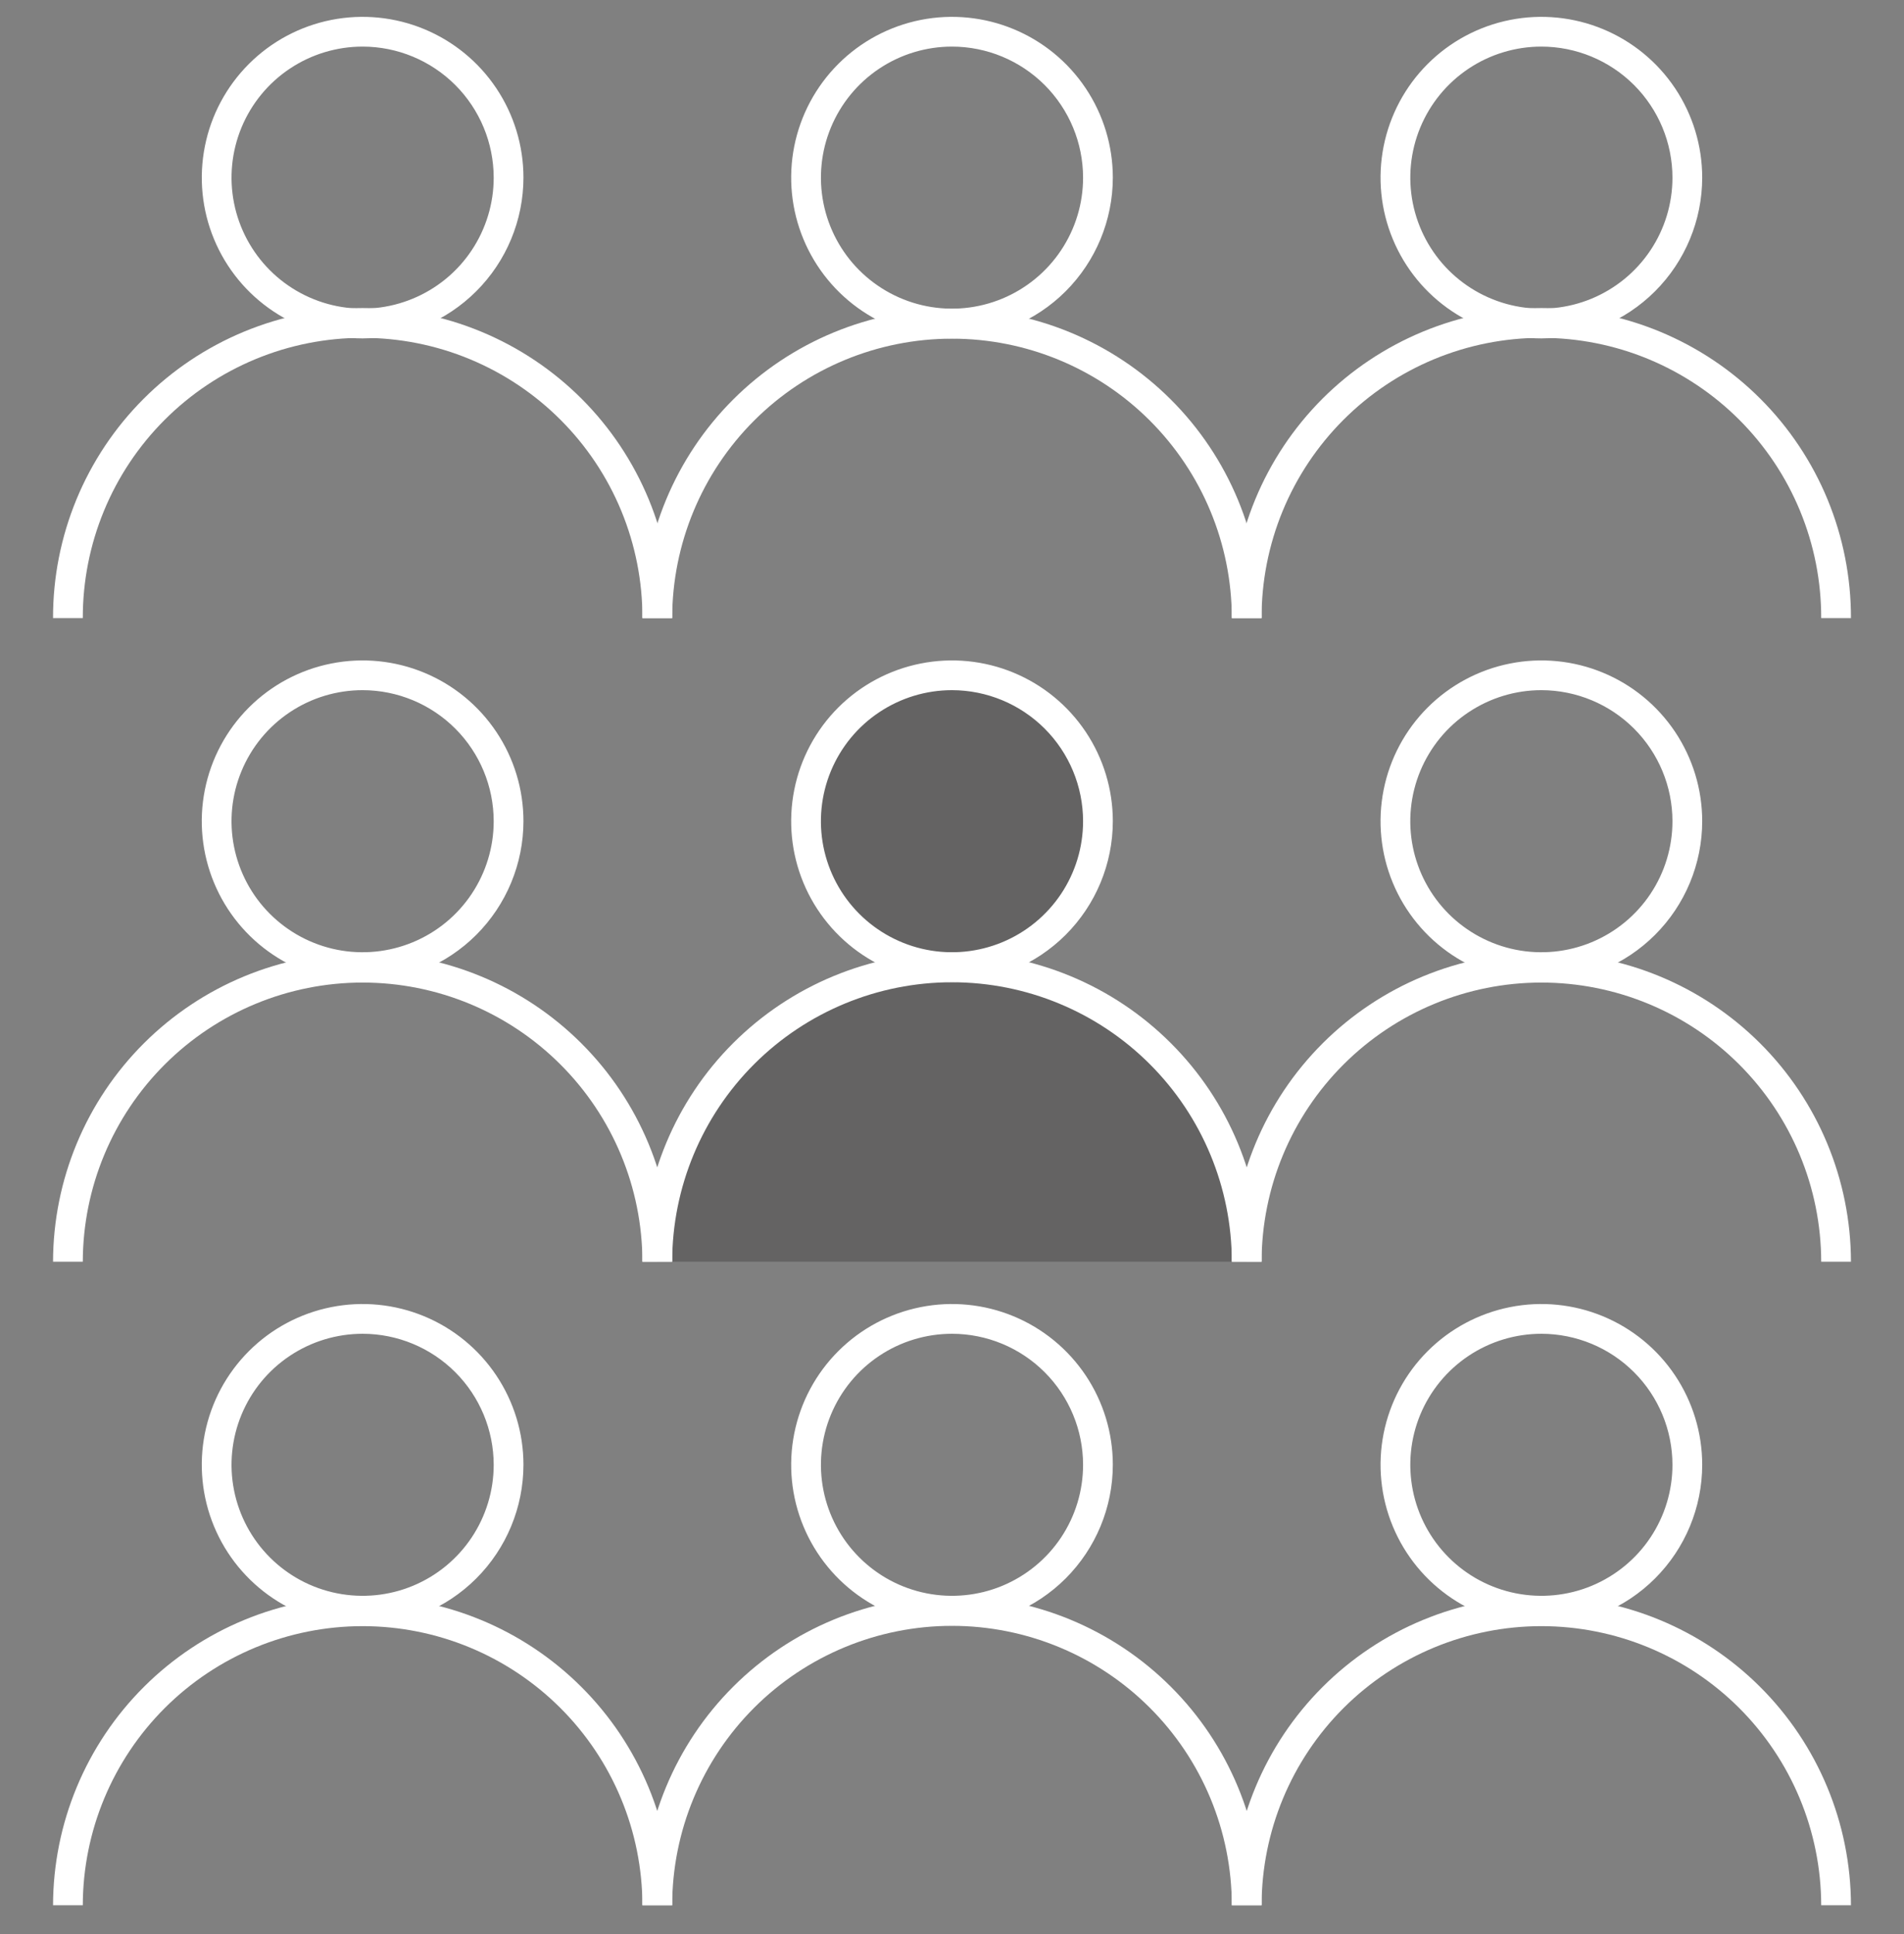 <svg width="64" height="65" viewBox="0 0 64 65" fill="none" xmlns="http://www.w3.org/2000/svg">
<rect x="0" y="0" width="64" height="65" fill="#808080" stroke="none"/>
<g clip-path="url(#clip0_20_4793)">
<path opacity="0.3" d="M32 32.503C32.97 32.503 33.919 32.215 34.726 31.677C35.532 31.138 36.161 30.372 36.533 29.476C36.904 28.58 37.001 27.594 36.812 26.643C36.623 25.692 36.155 24.818 35.469 24.132C34.783 23.446 33.909 22.979 32.957 22.79C32.005 22.601 31.019 22.698 30.122 23.069C29.226 23.44 28.46 24.069 27.921 24.875C27.382 25.681 27.094 26.63 27.094 27.599C27.094 28.9 27.611 30.147 28.531 31.067C29.451 31.986 30.699 32.503 32 32.503V32.503Z" fill="#231F20"/>
<path opacity="0.3" d="M32 32.503C29.373 32.503 26.853 33.546 24.996 35.403C23.138 37.259 22.094 39.778 22.094 42.403H41.905C41.905 41.103 41.649 39.816 41.151 38.615C40.654 37.413 39.924 36.322 39.004 35.403C38.084 34.483 36.992 33.754 35.791 33.257C34.589 32.759 33.301 32.503 32 32.503V32.503Z" fill="#231F20"/>
<path d="M12.189 11.373C11.12 11.373 10.074 11.056 9.185 10.462C8.296 9.869 7.603 9.025 7.194 8.037C6.785 7.05 6.678 5.964 6.887 4.916C7.095 3.867 7.61 2.905 8.366 2.149C9.122 1.393 10.085 0.879 11.134 0.67C12.183 0.462 13.27 0.569 14.258 0.978C15.245 1.387 16.09 2.079 16.684 2.968C17.278 3.856 17.595 4.901 17.595 5.97C17.593 7.402 17.023 8.776 16.009 9.788C14.996 10.801 13.622 11.371 12.189 11.373V11.373ZM12.189 1.566C11.318 1.566 10.466 1.824 9.741 2.308C9.016 2.792 8.452 3.479 8.118 4.284C7.785 5.089 7.697 5.974 7.867 6.828C8.037 7.683 8.457 8.467 9.073 9.083C9.689 9.699 10.474 10.119 11.329 10.289C12.184 10.459 13.069 10.371 13.874 10.038C14.68 9.705 15.368 9.141 15.852 8.416C16.336 7.692 16.595 6.841 16.595 5.97C16.593 4.802 16.129 3.683 15.303 2.857C14.477 2.032 13.357 1.567 12.189 1.566V1.566Z" fill="white"/>
<path d="M22.594 20.773H21.594C21.597 19.537 21.355 18.313 20.884 17.17C20.412 16.027 19.72 14.989 18.846 14.114C17.973 13.239 16.935 12.545 15.793 12.071C14.65 11.597 13.425 11.354 12.189 11.354C10.952 11.354 9.727 11.597 8.585 12.071C7.442 12.545 6.405 13.239 5.531 14.114C4.657 14.989 3.965 16.027 3.494 17.17C3.022 18.313 2.781 19.537 2.783 20.773H1.783C1.78 19.406 2.048 18.052 2.569 16.787C3.091 15.523 3.857 14.374 4.824 13.406C5.79 12.438 6.938 11.671 8.202 11.147C9.466 10.623 10.82 10.353 12.189 10.353C13.557 10.353 14.912 10.623 16.175 11.147C17.439 11.671 18.587 12.438 19.554 13.406C20.52 14.374 21.286 15.523 21.808 16.787C22.33 18.052 22.597 19.406 22.594 20.773V20.773Z" fill="white"/>
<path d="M32 11.373C30.931 11.373 29.886 11.056 28.997 10.462C28.108 9.868 27.415 9.024 27.006 8.037C26.596 7.05 26.489 5.963 26.698 4.915C26.907 3.867 27.422 2.904 28.178 2.149C28.934 1.393 29.897 0.879 30.946 0.67C31.994 0.462 33.081 0.569 34.069 0.978C35.057 1.387 35.901 2.079 36.495 2.968C37.089 3.857 37.406 4.901 37.406 5.97C37.404 7.402 36.834 8.776 35.821 9.789C34.807 10.802 33.433 11.371 32 11.373V11.373ZM32 1.566C31.128 1.566 30.277 1.824 29.552 2.308C28.828 2.792 28.263 3.48 27.93 4.284C27.596 5.089 27.509 5.975 27.679 6.829C27.849 7.683 28.268 8.468 28.885 9.084C29.501 9.699 30.286 10.119 31.141 10.289C31.995 10.459 32.881 10.371 33.686 10.038C34.491 9.705 35.179 9.14 35.663 8.416C36.148 7.692 36.406 6.841 36.406 5.97C36.405 4.802 35.94 3.683 35.114 2.857C34.288 2.032 33.168 1.567 32 1.566V1.566Z" fill="white"/>
<path d="M42.406 20.773H41.406C41.403 18.282 40.411 15.893 38.647 14.132C36.884 12.371 34.493 11.382 32 11.382C29.507 11.382 27.116 12.371 25.352 14.132C23.589 15.893 22.597 18.282 22.594 20.773H21.594C21.597 18.017 22.694 15.374 24.645 13.426C26.597 11.478 29.242 10.383 32 10.383C34.758 10.383 37.403 11.478 39.354 13.426C41.306 15.374 42.403 18.017 42.406 20.773V20.773Z" fill="white"/>
<path d="M51.811 11.373C50.742 11.373 49.697 11.056 48.808 10.462C47.919 9.868 47.226 9.024 46.817 8.037C46.407 7.05 46.3 5.963 46.509 4.915C46.718 3.867 47.233 2.904 47.989 2.149C48.745 1.393 49.708 0.879 50.757 0.67C51.806 0.462 52.892 0.569 53.88 0.978C54.868 1.387 55.712 2.079 56.306 2.968C56.9 3.857 57.217 4.901 57.217 5.97C57.216 7.402 56.646 8.776 55.632 9.789C54.618 10.802 53.244 11.371 51.811 11.373V11.373ZM51.811 1.566C50.94 1.566 50.088 1.824 49.363 2.308C48.639 2.792 48.074 3.48 47.741 4.284C47.407 5.089 47.32 5.975 47.49 6.829C47.66 7.683 48.08 8.468 48.696 9.084C49.312 9.699 50.097 10.119 50.952 10.289C51.806 10.459 52.692 10.371 53.497 10.038C54.302 9.705 54.99 9.14 55.475 8.416C55.959 7.692 56.217 6.841 56.217 5.97C56.216 4.802 55.751 3.683 54.925 2.857C54.099 2.032 52.979 1.567 51.811 1.566V1.566Z" fill="white"/>
<path d="M62.217 20.773H61.217C61.219 19.537 60.978 18.313 60.506 17.17C60.035 16.027 59.342 14.989 58.469 14.114C57.595 13.239 56.557 12.545 55.415 12.071C54.273 11.597 53.048 11.354 51.811 11.354C50.574 11.354 49.35 11.597 48.207 12.071C47.065 12.545 46.027 13.239 45.154 14.114C44.28 14.989 43.588 16.027 43.116 17.17C42.645 18.313 42.403 19.537 42.406 20.773H41.406C41.403 19.406 41.67 18.052 42.192 16.787C42.714 15.523 43.48 14.374 44.446 13.406C45.413 12.438 46.561 11.671 47.825 11.147C49.088 10.623 50.443 10.353 51.811 10.353C53.179 10.353 54.534 10.623 55.798 11.147C57.062 11.671 58.21 12.438 59.176 13.406C60.143 14.374 60.909 15.523 61.431 16.787C61.952 18.052 62.219 19.406 62.217 20.773V20.773Z" fill="white"/>
<path d="M12.189 33.003C11.12 33.003 10.074 32.686 9.185 32.092C8.296 31.499 7.603 30.655 7.194 29.667C6.785 28.68 6.677 27.594 6.886 26.545C7.095 25.497 7.609 24.534 8.365 23.779C9.121 23.023 10.085 22.508 11.133 22.3C12.182 22.091 13.269 22.198 14.257 22.607C15.245 23.016 16.089 23.709 16.683 24.597C17.278 25.486 17.595 26.53 17.595 27.599C17.593 29.032 17.023 30.405 16.01 31.418C14.996 32.431 13.622 33.001 12.189 33.003V33.003ZM12.189 23.195C11.317 23.195 10.465 23.453 9.741 23.937C9.016 24.421 8.451 25.109 8.118 25.914C7.784 26.718 7.697 27.604 7.867 28.458C8.037 29.312 8.456 30.097 9.073 30.713C9.689 31.329 10.474 31.749 11.329 31.919C12.183 32.089 13.069 32.001 13.874 31.668C14.68 31.335 15.368 30.77 15.852 30.046C16.336 29.322 16.595 28.47 16.595 27.599C16.593 26.432 16.129 25.312 15.303 24.487C14.477 23.661 13.357 23.197 12.189 23.195V23.195Z" fill="white"/>
<path d="M22.594 42.403H21.594C21.589 39.913 20.596 37.527 18.832 35.769C17.069 34.01 14.68 33.022 12.189 33.022C9.698 33.022 7.308 34.01 5.545 35.769C3.781 37.527 2.788 39.913 2.783 42.403H1.783C1.789 39.648 2.887 37.008 4.838 35.062C6.789 33.116 9.432 32.023 12.189 32.023C14.945 32.023 17.588 33.116 19.539 35.062C21.49 37.008 22.589 39.648 22.594 42.403V42.403Z" fill="white"/>
<path d="M32 33.003C30.931 33.003 29.885 32.686 28.996 32.092C28.107 31.498 27.414 30.654 27.005 29.667C26.596 28.68 26.489 27.593 26.698 26.545C26.906 25.497 27.421 24.534 28.177 23.778C28.933 23.023 29.896 22.508 30.945 22.3C31.994 22.091 33.081 22.198 34.069 22.607C35.057 23.016 35.901 23.709 36.495 24.597C37.089 25.486 37.406 26.531 37.406 27.599C37.405 29.032 36.834 30.405 35.821 31.418C34.807 32.431 33.433 33.001 32 33.003V33.003ZM32 23.195C31.128 23.195 30.277 23.454 29.552 23.938C28.827 24.421 28.263 25.109 27.929 25.914C27.596 26.719 27.508 27.604 27.678 28.458C27.848 29.313 28.268 30.097 28.884 30.713C29.5 31.329 30.286 31.749 31.14 31.919C31.995 32.089 32.881 32.001 33.686 31.668C34.491 31.335 35.179 30.77 35.664 30.046C36.148 29.322 36.406 28.47 36.406 27.599C36.405 26.432 35.94 25.312 35.114 24.487C34.288 23.661 33.168 23.197 32 23.195Z" fill="white"/>
<path d="M42.406 42.403H41.406C41.403 39.912 40.411 37.523 38.647 35.762C36.884 34.001 34.493 33.012 32 33.012C29.507 33.012 27.116 34.001 25.352 35.762C23.589 37.523 22.597 39.912 22.594 42.403H21.594C21.597 39.647 22.694 37.004 24.645 35.056C26.597 33.108 29.242 32.013 32 32.013C34.758 32.013 37.403 33.108 39.354 35.056C41.306 37.004 42.403 39.647 42.406 42.403V42.403Z" fill="white"/>
<path d="M51.811 33.003C50.742 33.003 49.697 32.686 48.807 32.092C47.918 31.498 47.225 30.654 46.816 29.667C46.407 28.68 46.3 27.593 46.509 26.545C46.717 25.497 47.232 24.534 47.988 23.778C48.744 23.023 49.708 22.508 50.756 22.3C51.805 22.091 52.892 22.198 53.88 22.607C54.868 23.016 55.712 23.709 56.306 24.597C56.9 25.486 57.217 26.531 57.217 27.599C57.216 29.032 56.646 30.405 55.632 31.418C54.619 32.431 53.244 33.001 51.811 33.003V33.003ZM51.811 23.195C50.94 23.195 50.088 23.454 49.363 23.938C48.638 24.421 48.074 25.109 47.74 25.914C47.407 26.719 47.319 27.604 47.489 28.458C47.659 29.313 48.079 30.097 48.695 30.713C49.312 31.329 50.097 31.749 50.951 31.919C51.806 32.089 52.692 32.001 53.497 31.668C54.302 31.335 54.99 30.77 55.475 30.046C55.959 29.322 56.217 28.47 56.217 27.599C56.216 26.432 55.751 25.312 54.925 24.487C54.099 23.661 52.979 23.197 51.811 23.195V23.195Z" fill="white"/>
<path d="M62.217 42.403H61.217C61.212 39.913 60.218 37.527 58.455 35.769C56.692 34.01 54.302 33.022 51.811 33.022C49.32 33.022 46.931 34.01 45.167 35.769C43.404 37.527 42.411 39.913 42.406 42.403H41.406C41.411 39.648 42.51 37.008 44.461 35.062C46.411 33.116 49.055 32.023 51.811 32.023C54.567 32.023 57.211 33.116 59.162 35.062C61.113 37.008 62.211 39.648 62.217 42.403Z" fill="white"/>
<path d="M12.189 54.633C11.12 54.633 10.075 54.316 9.185 53.722C8.296 53.128 7.603 52.285 7.194 51.297C6.785 50.31 6.678 49.224 6.886 48.175C7.095 47.127 7.61 46.165 8.366 45.409C9.122 44.653 10.085 44.139 11.134 43.93C12.182 43.721 13.269 43.828 14.257 44.237C15.245 44.646 16.089 45.339 16.683 46.227C17.277 47.116 17.595 48.16 17.595 49.229C17.593 50.662 17.023 52.035 16.01 53.048C14.996 54.061 13.622 54.631 12.189 54.633V54.633ZM12.189 44.826C11.318 44.826 10.466 45.084 9.741 45.568C9.016 46.052 8.452 46.739 8.118 47.544C7.785 48.349 7.697 49.234 7.867 50.088C8.037 50.943 8.457 51.727 9.073 52.343C9.689 52.959 10.474 53.379 11.329 53.548C12.184 53.718 13.07 53.631 13.875 53.298C14.68 52.965 15.368 52.4 15.852 51.676C16.336 50.952 16.595 50.1 16.595 49.229C16.593 48.062 16.129 46.942 15.303 46.117C14.477 45.291 13.357 44.827 12.189 44.826V44.826Z" fill="white"/>
<path d="M22.594 64.033H21.594C21.589 61.543 20.596 59.157 18.832 57.398C17.069 55.64 14.68 54.652 12.189 54.652C9.698 54.652 7.308 55.64 5.545 57.398C3.781 59.157 2.788 61.543 2.783 64.033H1.783C1.789 61.278 2.887 58.638 4.838 56.692C6.789 54.746 9.432 53.653 12.189 53.653C14.945 53.653 17.588 54.746 19.539 56.692C21.49 58.638 22.589 61.278 22.594 64.033V64.033Z" fill="white"/>
<path d="M32 54.633C30.931 54.633 29.886 54.316 28.997 53.722C28.108 53.128 27.415 52.284 27.006 51.297C26.596 50.31 26.489 49.223 26.698 48.175C26.907 47.127 27.422 46.164 28.178 45.409C28.934 44.653 29.897 44.139 30.945 43.93C31.994 43.721 33.081 43.828 34.069 44.237C35.057 44.646 35.901 45.339 36.495 46.227C37.089 47.116 37.406 48.16 37.406 49.229C37.404 50.662 36.834 52.035 35.821 53.048C34.807 54.061 33.433 54.631 32 54.633V54.633ZM32 44.826C31.128 44.826 30.277 45.084 29.552 45.568C28.828 46.052 28.263 46.74 27.93 47.544C27.596 48.349 27.509 49.234 27.679 50.089C27.849 50.943 28.269 51.728 28.885 52.343C29.501 52.959 30.286 53.379 31.141 53.548C31.995 53.718 32.881 53.631 33.687 53.298C34.492 52.964 35.18 52.4 35.664 51.676C36.148 50.952 36.406 50.1 36.406 49.229C36.405 48.062 35.94 46.942 35.114 46.117C34.288 45.291 33.168 44.827 32 44.826V44.826Z" fill="white"/>
<path d="M42.406 64.033H41.406C41.403 61.542 40.411 59.153 38.647 57.392C36.884 55.631 34.493 54.642 32 54.642C29.507 54.642 27.116 55.631 25.352 57.392C23.589 59.153 22.597 61.542 22.594 64.033H21.594C21.597 61.277 22.694 58.634 24.645 56.686C26.597 54.737 29.242 53.643 32 53.643C34.758 53.643 37.403 54.737 39.354 56.686C41.306 58.634 42.403 61.277 42.406 64.033V64.033Z" fill="white"/>
<path d="M51.811 54.633C50.742 54.633 49.697 54.316 48.808 53.722C47.919 53.128 47.226 52.284 46.817 51.297C46.408 50.31 46.3 49.223 46.509 48.175C46.718 47.127 47.233 46.164 47.989 45.409C48.745 44.653 49.708 44.139 50.757 43.93C51.805 43.721 52.892 43.828 53.88 44.237C54.868 44.646 55.712 45.339 56.306 46.227C56.9 47.116 57.217 48.16 57.217 49.229C57.216 50.662 56.646 52.035 55.632 53.048C54.619 54.061 53.244 54.631 51.811 54.633V54.633ZM51.811 44.826C50.94 44.826 50.088 45.084 49.363 45.568C48.639 46.052 48.074 46.74 47.74 47.544C47.407 48.349 47.32 49.234 47.49 50.089C47.66 50.943 48.08 51.728 48.696 52.343C49.312 52.959 50.097 53.379 50.952 53.548C51.807 53.718 52.693 53.631 53.498 53.298C54.303 52.964 54.991 52.4 55.475 51.676C55.959 50.952 56.217 50.1 56.217 49.229C56.216 48.062 55.751 46.942 54.925 46.117C54.099 45.291 52.979 44.827 51.811 44.826V44.826Z" fill="white"/>
<path d="M62.217 64.033H61.217C61.212 61.543 60.218 59.157 58.455 57.398C56.692 55.64 54.302 54.652 51.811 54.652C49.32 54.652 46.931 55.64 45.167 57.398C43.404 59.157 42.411 61.543 42.406 64.033H41.406C41.411 61.278 42.51 58.638 44.461 56.692C46.411 54.746 49.055 53.653 51.811 53.653C54.567 53.653 57.211 54.746 59.162 56.692C61.113 58.638 62.211 61.278 62.217 64.033Z" fill="white"/>
</g>
<defs>
<clipPath id="clip0_20_4793">
<rect width="64" height="64" fill="white" transform="translate(0 0.033)"/>
</clipPath>
</defs>
</svg>
